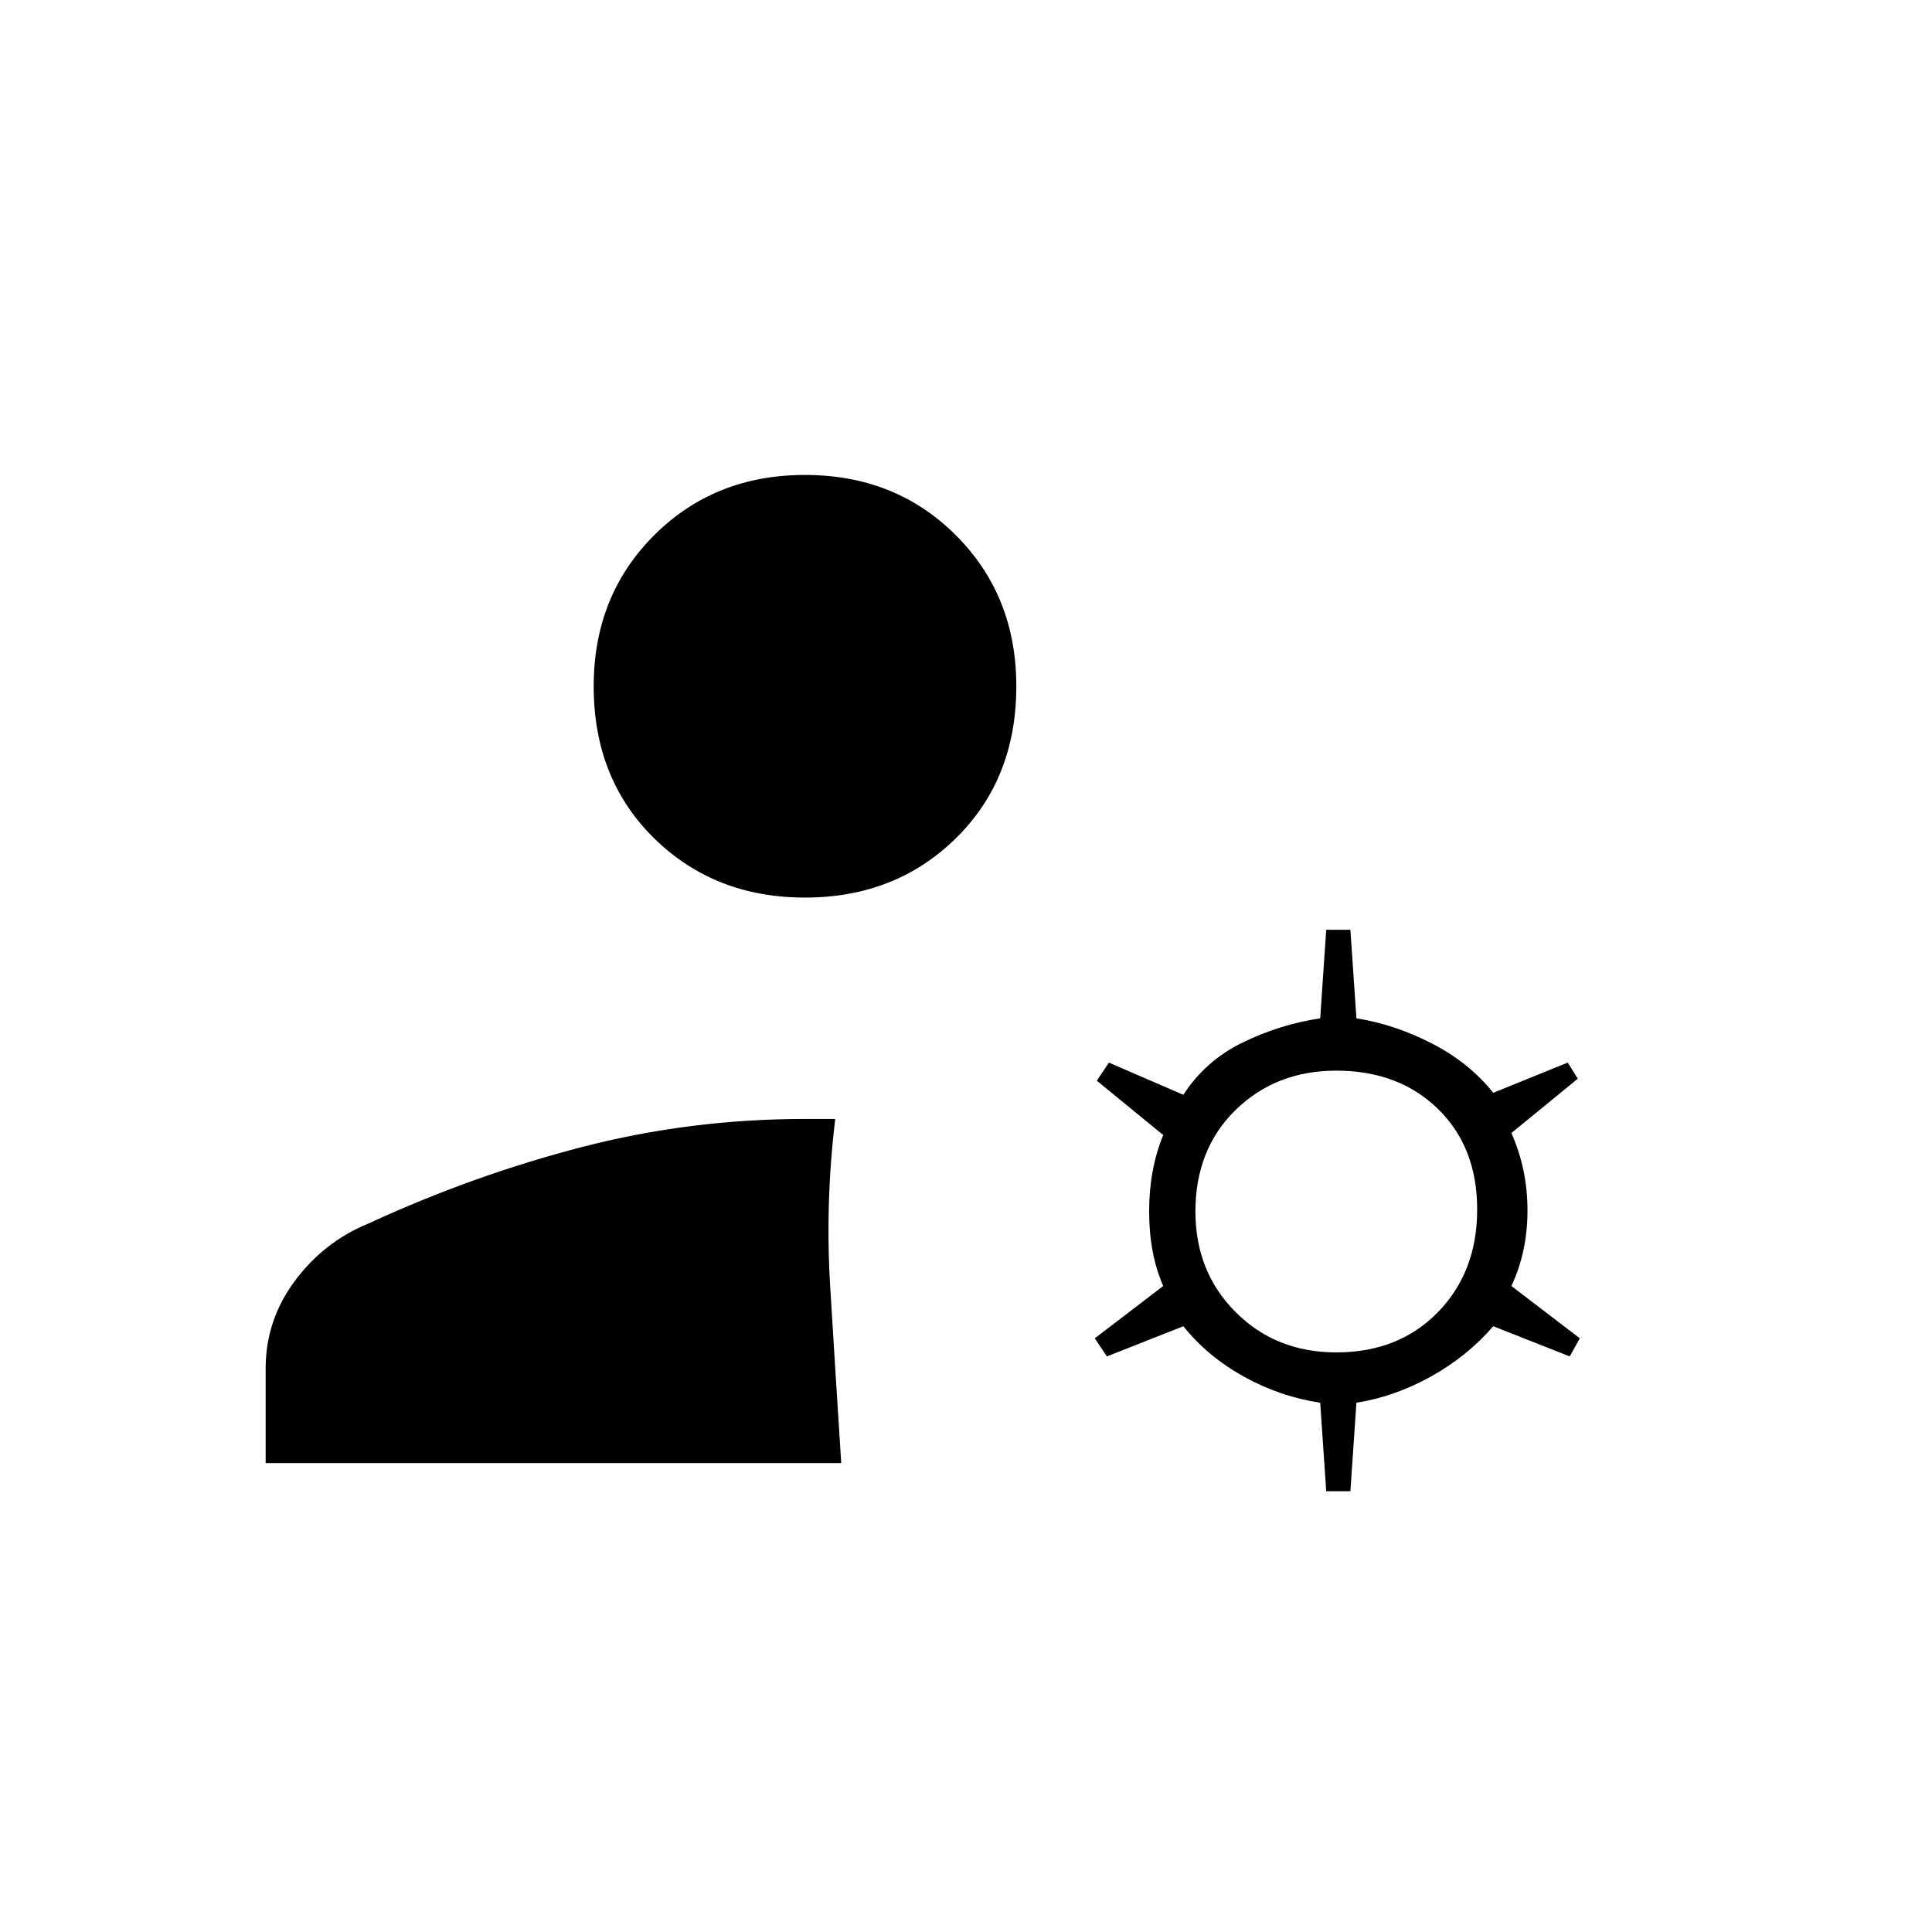 <svg xmlns="http://www.w3.org/2000/svg" height="48" width="48"><path d="M20 22.3Q17.75 22.3 16.25 20.825Q14.75 19.35 14.75 17.05Q14.75 14.8 16.25 13.3Q17.75 11.8 20 11.8Q22.25 11.8 23.75 13.3Q25.25 14.8 25.25 17.05Q25.25 19.35 23.75 20.825Q22.25 22.3 20 22.3ZM6.6 36.35V34Q6.6 32.8 7.325 31.825Q8.05 30.85 9.15 30.4Q11.75 29.2 14.45 28.5Q17.15 27.8 20 27.8Q20.2 27.8 20.375 27.8Q20.55 27.8 20.75 27.8Q20.5 29.9 20.625 31.95Q20.75 34 20.9 36.35ZM32.95 37.05 32.8 34.85Q31.8 34.7 30.9 34.2Q30 33.7 29.4 32.95L27.5 33.7L27.2 33.25L28.9 31.95Q28.55 31.15 28.55 30.1Q28.55 29.05 28.9 28.2L27.25 26.85L27.55 26.4L29.4 27.2Q29.95 26.35 30.875 25.9Q31.8 25.45 32.8 25.3L32.95 23.1H33.55L33.7 25.3Q34.65 25.45 35.575 25.925Q36.5 26.4 37.1 27.15L38.95 26.4L39.2 26.8L37.55 28.15Q37.95 29.05 37.95 30.075Q37.95 31.1 37.55 31.95L39.25 33.25L39 33.7L37.1 32.95Q36.45 33.7 35.55 34.2Q34.65 34.7 33.7 34.85L33.55 37.05ZM33.2 33.6Q34.75 33.6 35.725 32.6Q36.7 31.6 36.7 30.05Q36.7 28.5 35.725 27.55Q34.75 26.6 33.2 26.6Q31.7 26.6 30.7 27.575Q29.7 28.55 29.7 30.1Q29.7 31.6 30.7 32.6Q31.7 33.6 33.2 33.6Z"/></svg>